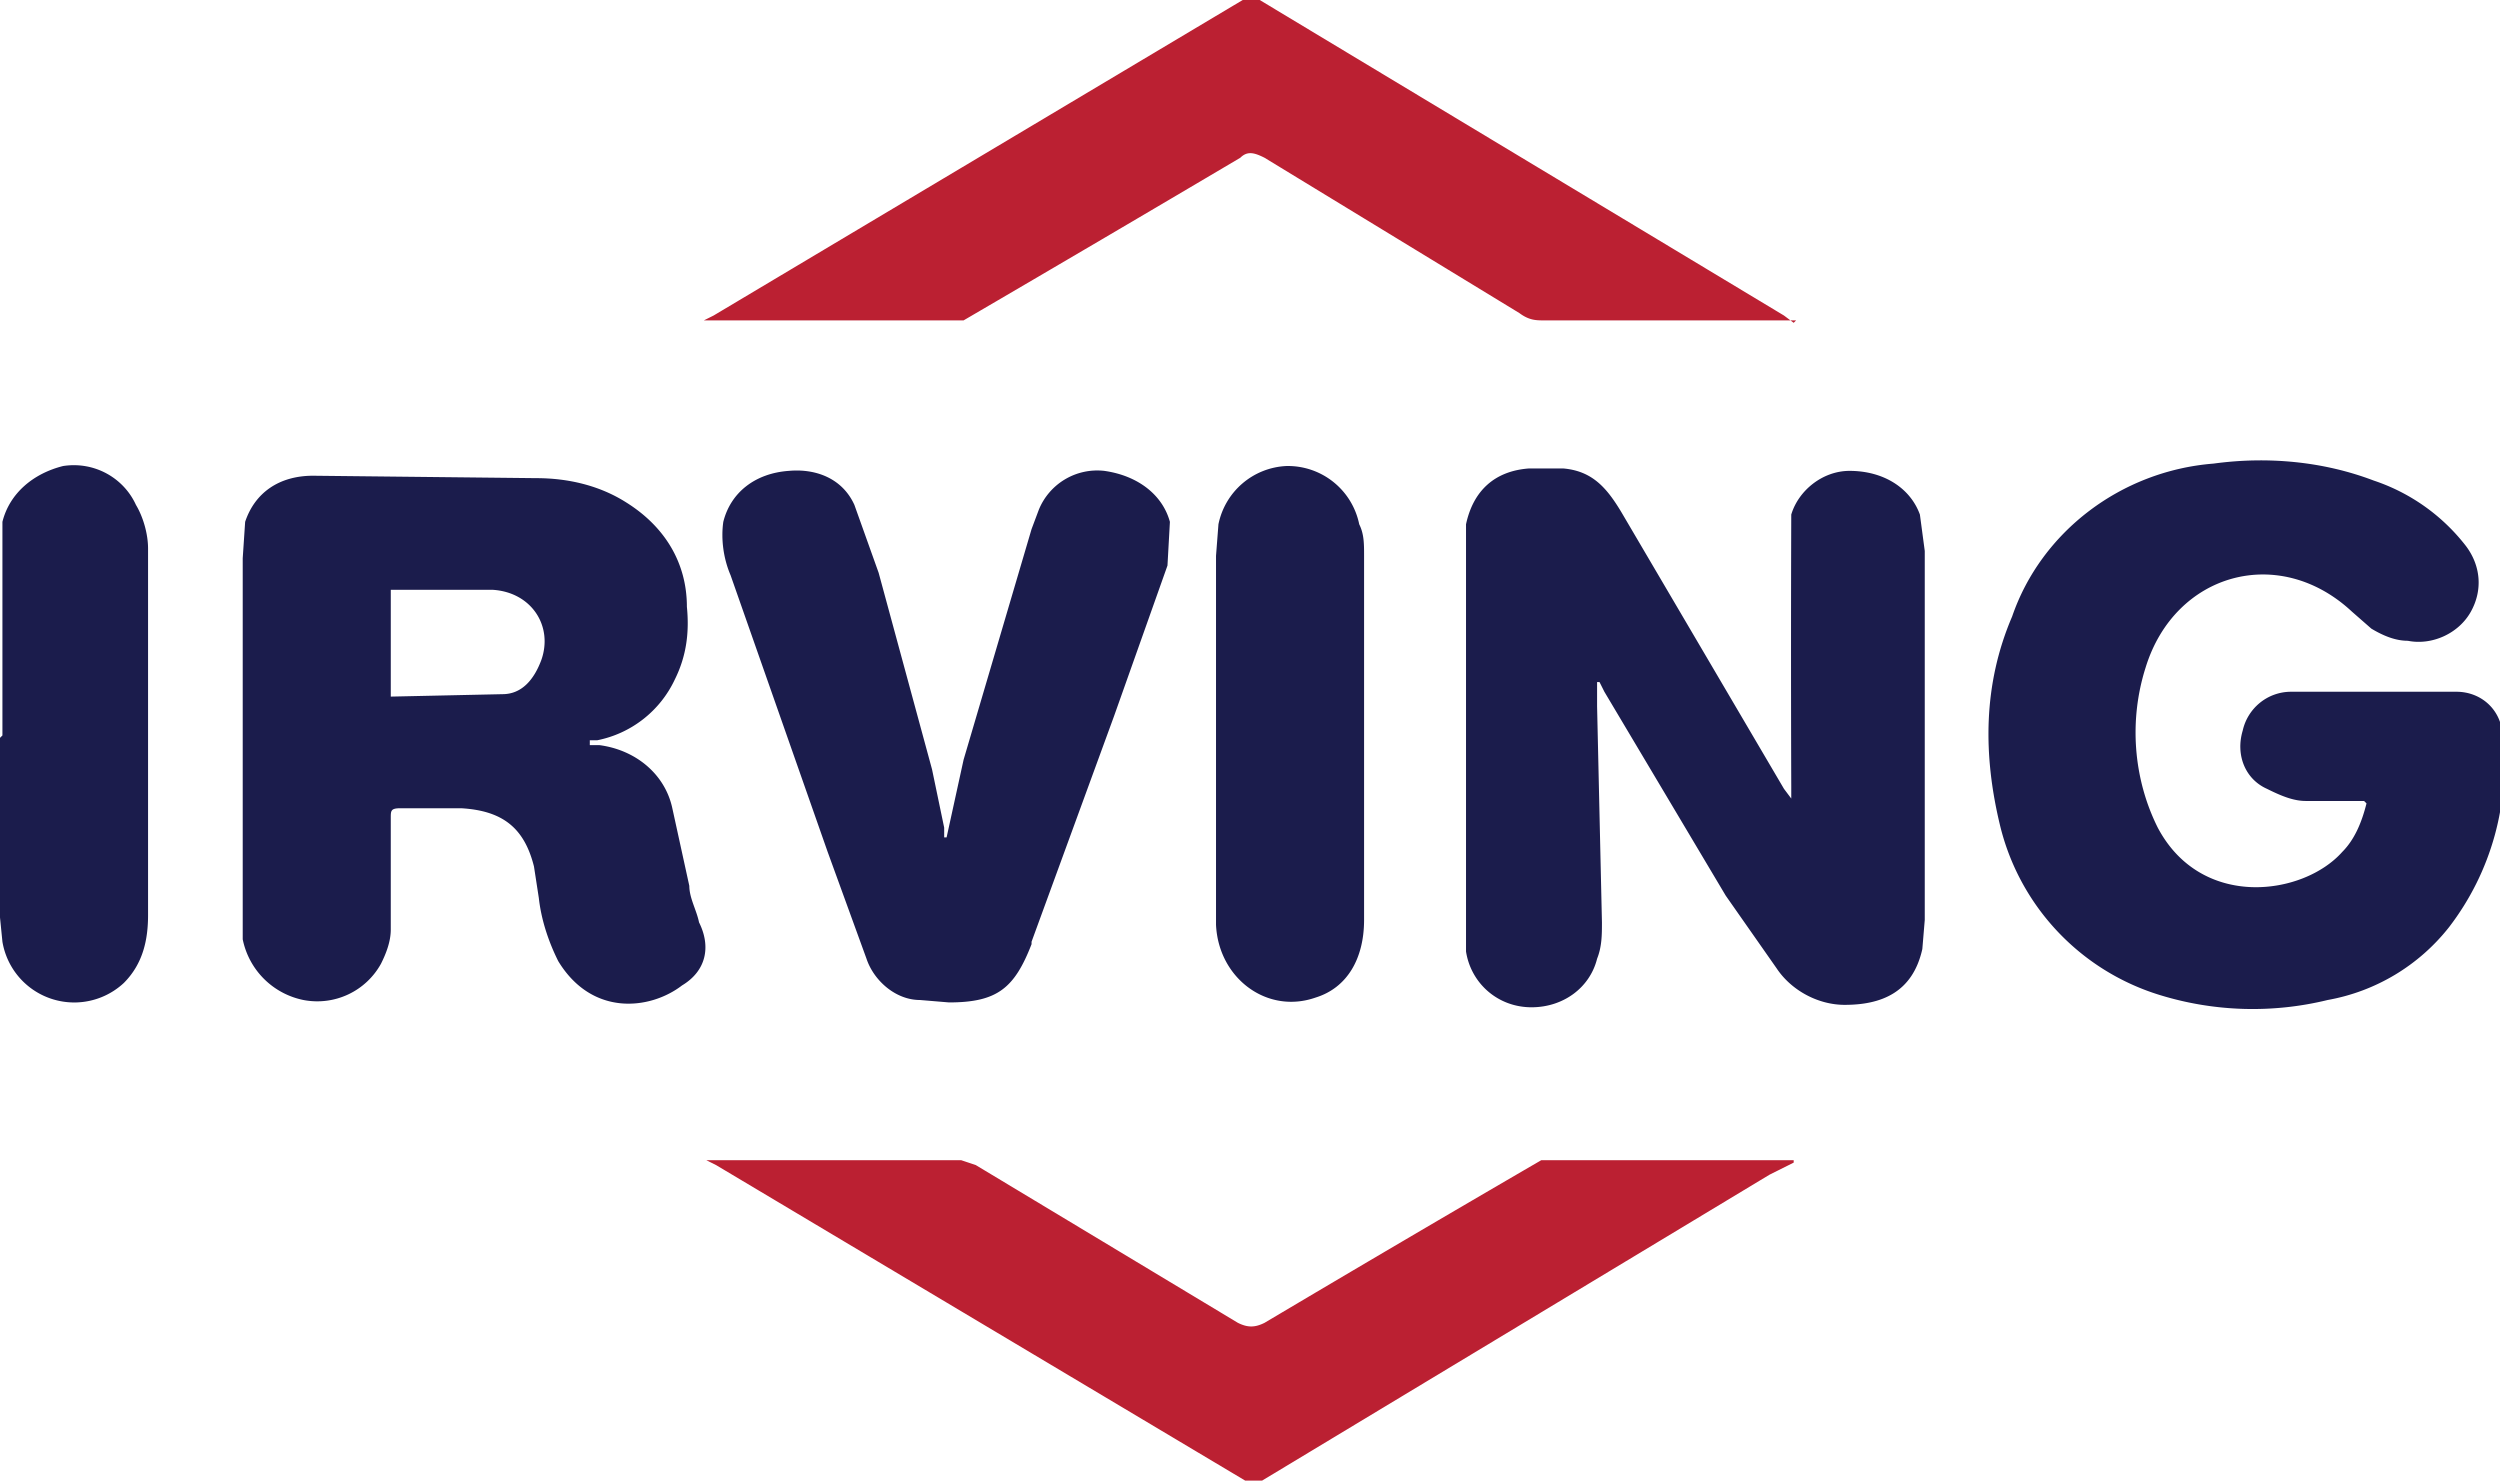 <svg xmlns="http://www.w3.org/2000/svg" viewBox="0 0 103 61">
  <path fill="#1B1C4C" d="M65.8 28.1v1L66 38c0 .5 0 1-.2 1.5-.3 1.2-1.4 2-2.7 2-1.4 0-2.5-1-2.7-2.3V21.6c.3-1.4 1.2-2.2 2.6-2.3h1.4c1.2.1 1.8.8 2.4 1.8l6.7 11.4.3.4v-.5a1577.2 1577.2 0 0 1 0-11.2c.3-1 1.3-1.8 2.4-1.8 1.4 0 2.5.7 2.9 1.8l.2 1.5v15.2l-.1 1.2c-.4 1.8-1.7 2.3-3.2 2.3-1.1 0-2.2-.6-2.8-1.5l-2.1-3-5-8.4-.2-.4h-.1m-49.7.6 4.6-.1c.8 0 1.3-.6 1.6-1.4.5-1.4-.4-2.8-2-2.9h-4.2v4.4zm8.2 2h.4c1.5.2 2.7 1.2 3 2.6l.7 3.2c0 .5.3 1 .4 1.5.5 1 .3 2-.7 2.6-1.3 1-3.7 1.3-5.1-1-.4-.8-.7-1.7-.8-2.6l-.2-1.3c-.4-1.6-1.3-2.3-3-2.4h-2.5c-.4 0-.4.1-.4.4v4.6c0 .5-.2 1-.4 1.4a3 3 0 0 1-3.2 1.5 3.2 3.2 0 0 1-2.5-2.5V23l.1-1.5c.4-1.2 1.4-1.9 2.8-1.9l9.2.1c1.3 0 2.6.3 3.7 1 1.6 1 2.5 2.5 2.5 4.3.1 1 0 2-.5 3a4.5 4.5 0 0 1-3.2 2.5h-.3v.2zM97.4 33H95c-.5 0-1-.2-1.6-.5-.9-.4-1.3-1.4-1-2.4.2-.9 1-1.6 2-1.6h6.8c1 0 1.8.7 1.9 1.7a11 11 0 0 1-2.2 8 8.2 8.2 0 0 1-5 3A13 13 0 0 1 89 41a9.7 9.7 0 0 1-6.6-7c-.7-2.9-.7-5.8.5-8.6 1.2-3.5 4.5-6 8.3-6.3 2.2-.3 4.5-.1 6.6.7a8 8 0 0 1 3.8 2.7c.6.8.7 1.8.2 2.7-.5.9-1.6 1.4-2.6 1.2-.5 0-1-.2-1.5-.5l-.8-.7c-3-2.8-7.3-1.6-8.5 2.3-.7 2.2-.5 4.6.5 6.6 1.8 3.4 6 2.8 7.6 1 .5-.5.8-1.2 1-2M39 34.5l.7-3.2 2.8-9.5.3-.8a2.6 2.6 0 0 1 2.7-1.6c1.4.2 2.4 1 2.7 2.1l-.1 1.8-2.2 6.2-3.4 9.3v.1c-.7 1.8-1.4 2.4-3.4 2.4l-1.2-.1c-1 0-1.9-.8-2.2-1.7l-1.6-4.4-4-11.4c-.3-.7-.4-1.5-.3-2.2.3-1.2 1.3-2 2.7-2.1 1.1-.1 2.2.3 2.7 1.4l1 2.8 2.2 8.1.5 2.4v.4"/>
  <path fill="#BB2032" d="m73.9 47.9-1 .5L52 61c-.3.1-.5.2-.7 0l-21.8-13-.4-.2h10.5l.6.2L51 54.5c.4.2.7.2 1.1 0a1460.4 1460.4 0 0 1 11.4-6.7h10.4m.1-34.6H63.6c-.3 0-.6 0-1-.3L52.1 6.5c-.4-.2-.7-.3-1 0a2392.6 2392.6 0 0 1-11.4 6.7H29l.4-.2L51.2 0h.7L73.5 13l.4.3"/>
  <path fill="#1B1C4C" d="M50.1 30.3v-7.4l.1-1.3a3 3 0 0 1 2.8-2.4 3 3 0 0 1 3 2.4c.2.4.2.8.2 1.3v15c0 1.6-.7 2.8-2 3.2-2 .7-4-.8-4.1-3v-7.8m-50 0v-8.8c.3-1.2 1.3-2 2.5-2.3 1.3-.2 2.5.5 3 1.6.3.5.5 1.2.5 1.8v15.1c0 1-.2 2-1 2.8a3 3 0 0 1-5-1.7l-.1-1v-7.4z"/>
</svg>
